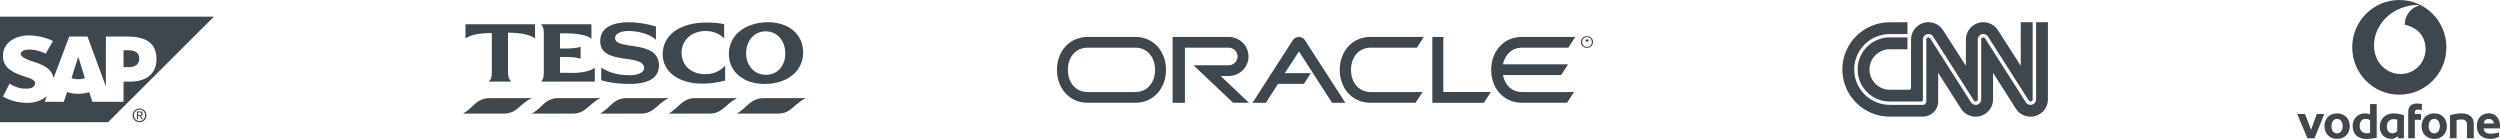 <svg xmlns="http://www.w3.org/2000/svg" width="900" height="50" viewBox="0 0 900 50">
  <g fill="#3D474D">
    <path d="M0,6 L0,6.004 L77,6.004 L38.912,43.981 L0,43.981 L0,6 Z M45.696,13.143 L38.117,13.143 L38.117,31.112 L31.496,13.143 L24.933,13.143 L19.276,28.166 C18.679,24.379 14.745,23.068 11.652,22.091 C9.613,21.437 7.443,20.476 7.463,19.411 C7.48,18.541 8.629,17.733 10.894,17.854 C12.42,17.931 13.767,18.054 16.44,19.343 L19.073,14.769 C16.634,13.527 13.254,12.747 10.489,12.741 L10.472,12.741 C7.246,12.741 4.558,13.789 2.891,15.506 C1.732,16.706 1.106,18.225 1.077,19.916 C1.034,22.231 1.889,23.875 3.679,25.189 C5.194,26.296 7.126,27.008 8.833,27.542 C10.938,28.189 12.657,28.754 12.637,29.959 C12.62,30.398 12.456,30.809 12.138,31.134 C11.614,31.677 10.809,31.878 9.695,31.903 C7.547,31.946 5.955,31.612 3.418,30.117 L1.077,34.755 C3.606,36.19 6.6,37.03 9.656,37.03 L10.052,37.03 C12.71,36.979 14.858,36.222 16.574,34.847 L16.852,34.605 L16.094,36.637 L22.976,36.637 L24.132,33.132 C25.342,33.54 26.719,33.769 28.177,33.769 C29.6,33.769 30.942,33.555 32.13,33.165 L33.241,36.637 L44.471,36.637 L44.471,29.377 L46.922,29.377 C52.839,29.377 56.344,26.374 56.344,21.333 C56.344,15.724 52.941,13.151 45.695,13.151 L45.696,13.143 Z M46.139,24.173 L44.47,24.173 L44.47,18.087 L46.139,18.087 C48.367,18.087 50.14,18.819 50.14,21.091 C50.14,23.438 48.367,24.173 46.139,24.173 Z M28.175,28.524 C27.292,28.524 26.463,28.363 25.747,28.095 L28.151,20.536 L28.203,20.536 L30.557,28.115 C29.848,28.369 29.041,28.524 28.178,28.524 L28.175,28.524 Z M50.253,39.056 C48.892,39.056 47.733,40.101 47.733,41.515 C47.733,42.939 48.892,44 50.253,44 C51.594,44 52.718,42.939 52.718,41.515 C52.718,40.101 51.594,39.056 50.253,39.056 Z M50.253,39.457 C51.362,39.457 52.236,40.351 52.236,41.515 C52.236,42.698 51.362,43.572 50.253,43.572 C49.124,43.572 48.216,42.698 48.216,41.515 C48.216,40.351 49.124,39.457 50.253,39.457 Z M49.288,40.098 L49.288,42.931 L49.717,42.931 L49.717,41.702 L50.199,41.702 L50.976,42.931 L51.459,42.931 L50.628,41.702 C51.043,41.651 51.378,41.41 51.378,40.9 C51.378,40.342 51.035,40.098 50.36,40.098 L49.288,40.098 Z M49.717,40.473 L50.306,40.473 C50.596,40.473 50.923,40.52 50.923,40.873 C50.923,41.316 50.592,41.354 50.226,41.354 L49.717,41.354 L49.717,40.473 Z"/>
    <path d="M9.452 27.321L24.526 27.321C24.648 27.321 24.648 27.443 24.526 27.443 22.703 28.171 20.272 30.479 20.272 30.479 18.57 31.936 17.232 32.907 14.436 32.907L.091 32.907C-.03 32.907-.03 32.786.091 32.786 1.672 31.936 3.981 29.629 3.981 29.629 4.954 28.657 6.899 27.321 9.452 27.321L9.452 27.321 9.452 27.321zM108.044 27.321L123.119 27.321C123.24 27.321 123.24 27.443 123.119 27.443 121.417 28.171 118.985 30.479 118.985 30.479 117.283 31.936 115.946 32.907 113.15 32.907L98.683 32.907C98.562 32.907 98.562 32.786 98.683 32.786 100.264 31.936 102.574 29.629 102.574 29.629 103.668 28.657 105.613 27.321 108.044 27.321L108.044 27.321 108.044 27.321zM34.13 27.321L49.205 27.321C49.326 27.321 49.326 27.443 49.205 27.443 47.503 28.171 45.072 30.479 45.072 30.479 43.37 31.936 42.032 32.907 39.236 32.907L24.891 32.907C24.77 32.907 24.77 32.786 24.891 32.786 26.472 31.936 28.781 29.629 28.781 29.629 29.632 28.657 31.577 27.321 34.13 27.321L34.13 27.321 34.13 27.321zM58.687 27.321L73.762 27.321C73.883 27.321 73.883 27.443 73.762 27.443 72.06 28.171 69.628 30.479 69.628 30.479 67.926 31.936 66.589 32.907 63.793 32.907L49.448 32.907C49.326 32.907 49.326 32.786 49.448 32.786 51.028 31.936 53.338 29.629 53.338 29.629 54.311 28.657 56.256 27.321 58.687 27.321L58.687 27.321 58.687 27.321zM83.366 27.321L98.44 27.321C98.562 27.321 98.562 27.443 98.44 27.443 96.738 28.171 94.307 30.479 94.307 30.479 92.605 31.936 91.268 32.907 88.472 32.907L74.126 32.907C74.005 32.907 74.005 32.786 74.126 32.786 75.707 31.936 78.017 29.629 78.017 29.629 78.989 28.657 80.934 27.321 83.366 27.321L83.366 27.321 83.366 27.321zM87.499.121C78.017.121 71.817 4.614 71.817 11.536 71.817 17.85 77.53 22.1 86.162 22.1 88.958 22.1 91.389 21.736 94.307 21.007L94.307 15.664C92.24 17.85 89.809 18.7 87.134 18.7 82.028 18.7 78.625 15.543 78.625 10.929 78.625 6.436 82.272 3.157 87.256 3.157 90.052 3.157 92.24 4.129 93.942 5.829L93.942.729C92.119.243 89.809.121 87.499.121L87.499.121 87.499.121zM16.381 3.764C19.907 3.764 24.04 4.371 25.864 5.829L25.864.729.821.729.821 5.829C2.644 4.493 6.291 3.886 10.303 3.886L10.303 17.729C10.303 19.793 10.181 20.279 9.209 21.371L17.232 21.371C16.381 20.279 16.138 19.671 16.138 17.729L16.138 3.764 16.381 3.764 16.381 3.764zM42.275 8.864C40.817 9.35 38.264 9.471 36.926 9.471L34.86 9.471 34.86 4.007 37.656 4.007C40.209 4.007 44.585 4.493 46.166 5.95L46.166.729 28.052.729C28.903 1.821 29.025 2.429 29.025 4.371L29.025 17.729C29.025 19.793 28.903 20.4 28.052 21.371L47.381 21.371 47.381 16.393C44.707 18.336 39.723 18.336 37.656 18.214L34.86 18.214 34.86 12.507 36.926 12.507C38.385 12.507 40.817 12.629 42.275 13.114L42.275 8.864 42.275 8.864 42.275 8.864zM69.142 1.457C66.346.607 62.456 0 59.66 0 54.432 0 49.326 1.579 49.326 6.8 49.326 15.786 65.13 11.05 65.13 16.514 65.13 18.336 62.334 19.064 60.146 19.064 56.134 19.064 53.217 18.457 49.691 16.393L49.691 20.886C52.366 21.736 55.891 22.221 59.903 22.221 65.374 22.221 70.479 20.764 70.479 15.543 70.479 6.071 54.675 10.321 54.675 5.707 54.675 3.886 57.228 3.157 59.417 3.157 63.185 3.157 67.197 4.25 69.385 6.314L69.385 1.457 69.142 1.457 69.142 1.457zM101.844 11.171C101.844 6.8 104.64 3.279 108.895 3.279 113.15 3.279 115.946 6.8 115.946 11.171 116.068 15.421 113.272 18.943 109.017 18.943 104.64 18.943 101.844 15.421 101.844 11.171L101.844 11.171 101.844 11.171zM122.389 10.929C122.389 4.371 117.283 0 109.625 0 101.358.121 95.644 4.736 95.644 11.414 95.644 17.85 100.872 22.221 108.53 22.221 116.675 22.221 122.389 17.607 122.389 10.929L122.389 10.929 122.389 10.929z" transform="translate(166.75 8)"/>
    <path d="M519.592 13.288L515.64 13.288 515.64 37 534.202 37 536.717 33.126 519.592 33.126 519.592 13.288zM465.408 14.462L450.918 37 455.708 37 460.079 30.192 469.42 30.192 471.875 26.318 462.534 26.318 467.624 18.511 479.54 37 484.33 37 469.72 14.403C468.821 12.936 466.426 12.936 465.408 14.462zM493.491 17.155L510.107 17.155 512.558 13.284 493.371 13.295C486.695 13.295 482.301 18.6 482.301 25.144 482.301 31.688 486.695 36.993 493.371 36.993L509.601 36.974 512.143 33.133 493.491 33.133C488.989 33.133 486.358 29.556 486.358 25.144 486.358 20.731 488.989 17.155 493.491 17.155zM380.5 25.144C380.5 31.688 384.894 36.993 391.57 36.993L408.695 36.993C415.371 36.993 419.766 31.688 419.766 25.144 419.766 18.6 415.371 13.295 408.695 13.295L391.57 13.295C384.894 13.295 380.5 18.6 380.5 25.144zM408.695 33.133L391.57 33.133C387.069 33.133 384.438 29.556 384.438 25.144 384.438 20.732 387.069 17.155 391.57 17.155L408.695 17.155C413.197 17.155 415.828 20.732 415.828 25.144 415.828 29.556 413.197 33.133 408.695 33.133zM548.013 17.155L564.629 17.155 567.081 13.284 547.893 13.295C541.217 13.295 536.823 18.6 536.823 25.144 536.823 31.688 541.217 36.993 547.893 36.993L564.124 36.974 566.665 33.133 548.013 33.133C544.171 33.133 541.711 30.529 541.067 27.022L561.995 27.022 564.51 23.148 541.067 23.148C541.753 19.716 544.225 17.155 548.013 17.155zM442.286 27.366C446.25 27.366 449.463 24.216 449.463 20.331 449.463 16.446 446.25 13.296 442.286 13.296L422.137 13.288 422.137 37 426.568 37 426.568 17.156 442.286 17.156C444.075 17.156 445.525 18.577 445.525 20.331 445.525 22.085 444.075 23.506 442.286 23.506L429.682 23.506 443.9 36.973 449.621 36.973 439.442 27.374 442.286 27.366zM571.319 13C570.131 13 569.126 13.895 569.126 15.11 569.126 16.336 570.131 17.232 571.319 17.232 572.495 17.232 573.5 16.336 573.5 15.11 573.5 13.895 572.495 13 571.319 13zM571.319 16.879C570.33 16.879 569.559 16.129 569.559 15.11 569.559 14.108 570.33 13.353 571.319 13.353 572.295 13.353 573.066 14.108 573.066 15.11 573.066 16.129 572.295 16.879 571.319 16.879zM570.862 14.965L570.862 14.209 571.376 14.209C571.639 14.209 571.919 14.265 571.919 14.567 571.919 14.942 571.633 14.965 571.313 14.965L570.862 14.965 570.862 14.965zM686.686 8.017C686.686 8.002 680.318 8.017 680.318 8.017 670.892 8.017 663.25 15.621 663.25 25 663.25 34.379 670.892 41.983 680.318 41.983L692.291 41.973C695.299 41.973 697.738 39.565 697.738 36.572L697.744 26.214 706.02 39.202C707.139 40.888 709.06 42 711.242 42 714.697 42 717.498 39.213 717.498 35.776L717.496 26.214 725.772 39.202C726.891 40.888 728.812 42 730.995 42 734.449 42 737.25 39.213 737.25 35.776L737.248 8.002 732.99 8.002 732.99 35.776C732.99 36.872 732.097 37.761 730.995 37.761 730.306 37.761 729.699 37.414 729.34 36.886L714.61 13.799C714.474 13.602 714.246 13.473 713.988 13.473 713.571 13.473 713.233 13.81 713.233 14.224L713.238 35.776C713.238 36.872 712.344 37.761 711.242 37.761 710.554 37.761 709.946 37.414 709.588 36.886L694.858 13.799C694.722 13.602 694.494 13.473 694.236 13.473 693.819 13.473 693.481 13.81 693.481 14.224L693.477 36.572C693.477 37.224 692.946 37.753 692.291 37.753L680.318 37.744C673.244 37.744 667.51 32.038 667.51 25 667.51 17.962 673.244 12.256 680.318 12.256L686.686 12.251 686.686 8.017zM687.372 32.3C687.707 32.3 687.979 32.03 687.979 31.697L687.98 14.224C687.98 10.787 690.781 8 694.236 8 696.426 8 698.353 9.12 699.471 10.816L707.718 23.689 707.732 14.224C707.732 10.787 710.533 8 713.988 8 716.178 8 718.105 9.12 719.223 10.816L727.47 23.689 727.47 8.002 731.757 8.002 731.75 35.776C731.75 36.19 731.412 36.527 730.995 36.527 730.748 36.527 730.528 36.409 730.39 36.226L715.642 13.114C715.284 12.586 714.677 12.239 713.988 12.239 712.886 12.239 711.993 13.128 711.993 14.224L711.997 35.776C711.997 36.19 711.659 36.527 711.242 36.527 710.995 36.527 710.776 36.409 710.638 36.226L695.89 13.114C695.532 12.586 694.924 12.239 694.236 12.239 693.134 12.239 692.24 13.128 692.24 14.224L692.249 35.946C692.249 36.28 691.978 36.55 691.643 36.55L680.318 36.548C673.929 36.548 668.751 31.357 668.751 25 668.751 18.643 673.929 13.452 680.318 13.452 680.318 13.452 686.686 13.428 686.686 13.452L686.686 17.734 680.318 17.729C676.282 17.729 673.011 20.985 673.011 25 673.011 29.015 676.282 32.309 680.318 32.309L687.372 32.3zM863.752 0C854.391 0 846.799 7.63 846.799 17.043 846.799 26.456 854.391 34.085 863.752 34.085 873.115 34.085 880.705 26.456 880.705 17.043 880.705 7.63 873.115 0 863.752 0L863.752 0zM872.222 21.763C871.805 22.589 871.256 23.353 870.587 24.02 870.342 24.266 870.082 24.496 869.812 24.709 868.859 25.462 867.765 26.013 866.602 26.337 865.783 26.562 864.928 26.676 864.071 26.663 863.749 26.658 863.43 26.637 863.116 26.598 862.627 26.539 862.143 26.438 861.671 26.3 860.122 25.85 858.685 24.991 857.521 23.8 857.053 23.324 856.643 22.804 856.291 22.253 855.75 21.406 855.343 20.485 855.068 19.522 855.047 19.45 855.024 19.375 855.006 19.3 854.862 18.753 854.759 18.192 854.697 17.625 854.635 17.048 854.617 16.46 854.641 15.875 854.643 15.816 854.646 15.759 854.648 15.699 854.697 14.861 854.821 14.046 855.014 13.261 855.778 10.132 857.611 7.487 859.759 5.663 861.19 4.428 862.809 3.548 864.377 2.94 864.846 2.759 865.309 2.604 865.76 2.469 866.053 2.381 866.342 2.303 866.622 2.236 867.392 2.047 868.115 1.923 868.756 1.851 869.31 1.788 869.802 1.768 870.208 1.775 870.474 1.783 870.711 1.827 870.736 1.91 870.739 1.915 870.741 1.933 870.739 1.936 870.729 1.993 870.62 2.068 870.368 2.158 867.67 3.121 865.747 5.691 865.747 8.709 865.747 8.781 865.755 8.851 865.757 8.919 867.137 9.211 868.316 9.7 869.313 10.319 870.268 10.911 871.048 11.641 871.65 12.488 871.697 12.552 871.743 12.62 871.787 12.684 872.229 13.347 872.569 14.074 872.806 14.858 873.035 15.624 873.167 16.447 873.197 17.312 873.2 17.423 873.203 17.534 873.203 17.643 873.203 19.087 872.865 20.5 872.222 21.763zM829.817 41.029L831.971 46.74 834.054 41.029 836.752 41.029 833.225 49.786 830.669 49.786 827 41.029 829.817 41.029zM841.344 50C838.551 50 836.8 48.025 836.8 45.408 836.8 42.79 838.551 40.815 841.344 40.815 844.161 40.815 845.913 42.79 845.913 45.408 845.913 48.025 844.161 50 841.344 50zM841.344 42.814C839.995 42.814 839.332 44.004 839.332 45.431 839.332 46.835 839.995 48.001 841.344 48.001 842.694 48.001 843.356 46.835 843.356 45.431 843.356 44.004 842.694 42.814 841.344 42.814zM855.618 37.46L855.618 49.619C854.576 49.834 853.369 50 851.901 50 848.895 50 846.954 48.406 846.954 45.36 846.954 42.79 848.706 40.815 851.333 40.815 852.091 40.815 852.824 40.981 853.227 41.148L853.227 37.46 855.618 37.46zM853.227 43.218C852.848 43.004 852.256 42.814 851.523 42.814 850.221 42.814 849.487 43.932 849.487 45.36 849.487 47.097 850.6 47.977 851.949 47.977 852.422 47.977 852.896 47.954 853.227 47.882L853.227 43.218zM856.73 45.598C856.73 42.837 858.766 40.815 861.677 40.815 863.121 40.815 864.589 41.172 865.417 41.505L865.417 49.786 863.287 49.786 863.121 49.024C862.624 49.595 861.914 50 860.778 50 858.481 50 856.73 48.311 856.73 45.598zM863.003 43.052C862.742 42.98 862.222 42.885 861.63 42.885 860.47 42.885 859.263 43.79 859.263 45.503 859.263 47.192 860.21 48.001 861.275 48.001 862.08 48.001 862.719 47.573 863.003 47.097L863.003 43.052zM870.033 37.246C870.672 37.246 871.453 37.365 871.879 37.46L871.879 39.554C871.5 39.506 870.861 39.458 870.53 39.458 869.962 39.458 869.749 39.554 869.559 39.72 869.394 39.887 869.347 40.125 869.347 40.506L869.347 41.029 871.548 41.029 871.548 43.147 869.347 43.147 869.347 49.786 866.956 49.786 866.956 40.315C866.956 39.292 867.287 38.531 867.832 38.007 868.352 37.507 869.157 37.246 870.033 37.246zM876.329 50C873.512 50 871.761 48.025 871.761 45.408 871.761 42.79 873.512 40.815 876.329 40.815 879.146 40.815 880.874 42.79 880.874 45.408 880.874 48.025 879.146 50 876.329 50zM876.329 42.814C874.98 42.814 874.317 44.004 874.317 45.431 874.317 46.835 874.98 48.001 876.329 48.001 877.679 48.001 878.342 46.835 878.342 45.431 878.342 44.004 877.679 42.814 876.329 42.814zM888.141 44.979C888.141 43.671 887.478 43.004 886.153 43.004 885.49 43.004 884.756 43.123 884.377 43.218L884.377 49.786 881.987 49.786 881.987 41.505C883.075 41.124 884.638 40.815 886.176 40.815 888.946 40.815 890.555 42.195 890.555 44.503L890.555 49.786 888.141 49.786 888.141 44.979zM891.668 45.36C891.668 42.576 893.419 40.791 895.952 40.791 898.509 40.791 900 42.79 900 45.241 900 45.574 899.976 46.026 899.952 46.216L894.106 46.216C894.224 47.454 895.029 48.12 896.615 48.12 897.964 48.12 899.053 47.835 899.669 47.644L899.669 49.239C898.887 49.619 897.869 49.976 896.52 49.976 893.443 49.976 891.668 48.334 891.668 45.36zM897.799 44.456C897.727 43.551 897.089 42.814 895.952 42.814 894.816 42.814 894.248 43.433 894.153 44.456L897.799 44.456 897.799 44.456z"/>
  </g>
</svg>
